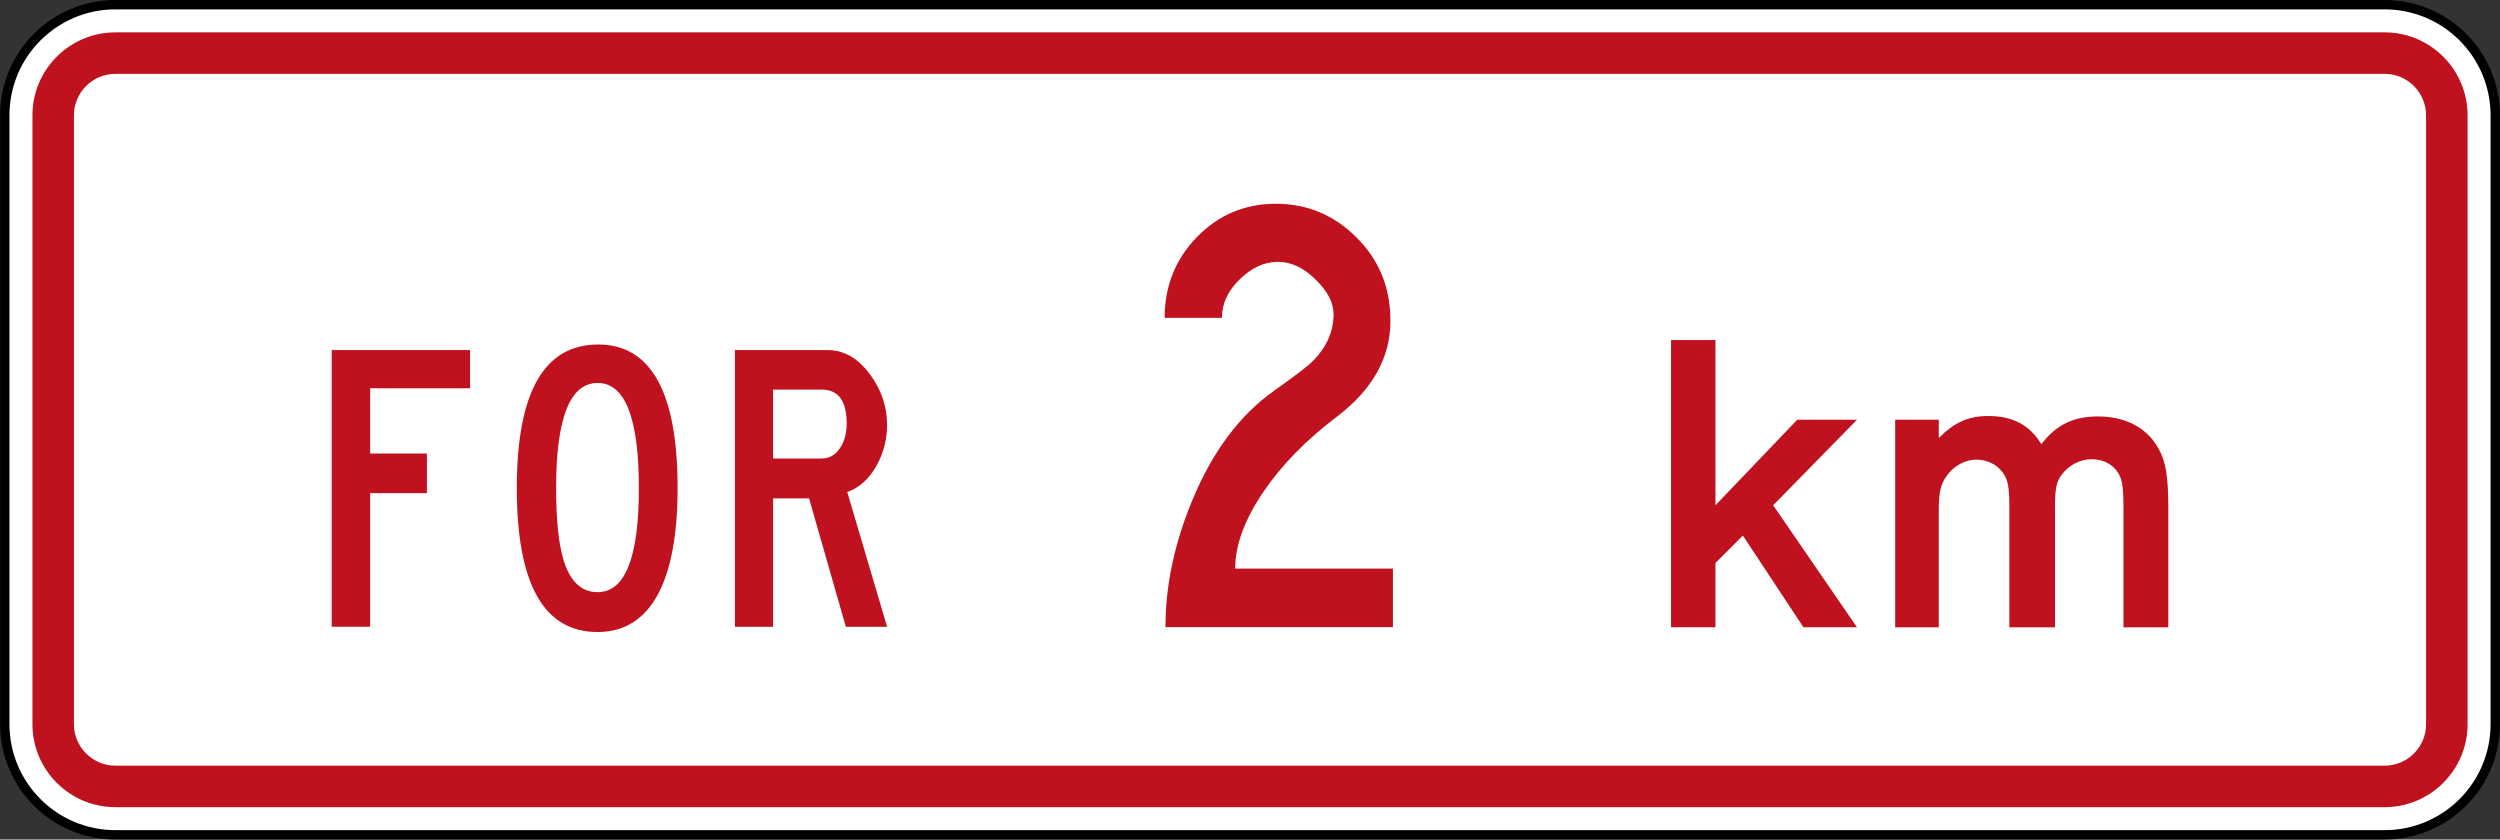 <?xml version="1.0" encoding="UTF-8" standalone="no"?>
<!-- Created with Inkscape (http://www.inkscape.org/) -->

<svg
   xmlns:dc="http://purl.org/dc/elements/1.1/"
   xmlns:cc="http://creativecommons.org/ns#"
   xmlns:rdf="http://www.w3.org/1999/02/22-rdf-syntax-ns#"
   xmlns:svg="http://www.w3.org/2000/svg"
   xmlns="http://www.w3.org/2000/svg"
   xmlns:sodipodi="http://sodipodi.sourceforge.net/DTD/sodipodi-0.dtd"
   xmlns:inkscape="http://www.inkscape.org/namespaces/inkscape"
   id="svg17624"
   version="1.1"
   inkscape:version="0.48.2 r9819"
   width="320.117"
   height="107.5"
   xml:space="preserve"
   sodipodi:docname="AA.svg"><rect width="100%" height="100%" fill="#333333" stroke="none"/><defs
     id="defs17628"><inkscape:perspective
       sodipodi:type="inkscape:persp3d"
       inkscape:vp_x="0 : 0.5 : 1"
       inkscape:vp_y="0 : 1000 : 0"
       inkscape:vp_z="1 : 0.5 : 1"
       inkscape:persp3d-origin="0.5 : 0.33333333 : 1"
       id="perspective17632" /><clipPath
       clipPathUnits="userSpaceOnUse"
       id="clipPath17642"><path
         d="m -2,710 501,0 0,-711 -501,0 0,711 z"
         id="path17644"
         inkscape:connector-curvature="0" /></clipPath><clipPath
       clipPathUnits="userSpaceOnUse"
       id="clipPath17648"><path
         d="m 0,708.06 498,0 0,-708 -498,0 0,708 z"
         id="path17650"
         inkscape:connector-curvature="0" /></clipPath><clipPath
       clipPathUnits="userSpaceOnUse"
       id="clipPath17798"><path
         d="m -2,710 501,0 0,-711 -501,0 0,711 z"
         id="path17800"
         inkscape:connector-curvature="0" /></clipPath><clipPath
       clipPathUnits="userSpaceOnUse"
       id="clipPath17804"><path
         d="m 0,708.06 498,0 0,-708 -498,0 0,708 z"
         id="path17806"
         inkscape:connector-curvature="0" /></clipPath><clipPath
       id="Clip0"><path
         inkscape:connector-curvature="0"
         d="m 0,0 212.597,0 0,269.292 L 0,269.292 0,0 z"
         transform="translate(0.924,0.88)"
         id="path7" /></clipPath><clipPath
       id="Clip0-8"><path
         inkscape:connector-curvature="0"
         d="m 0,0 170.079,0 0,113.386 L 0,113.386 0,0 z"
         transform="translate(0.099,0.822)"
         id="path7-8" /></clipPath><clipPath
       id="Clip0-1"><path
         inkscape:connector-curvature="0"
         d="m 0,0 287.009,0 0,159.449 L 0,159.449 0,0 z"
         transform="translate(0.396,0.268)"
         id="path7-7" /></clipPath><clipPath
       id="Clip0-9"><path
         inkscape:connector-curvature="0"
         d="m 0,0 170.079,0 0,170.079 L 0,170.079 0,0 z"
         transform="translate(0.461,0.775)"
         id="path7-4" /></clipPath><clipPath
       id="Clip0-4"><path
         inkscape:connector-curvature="0"
         d="m 0,0 340.157,0 0,226.771 L 0,226.771 0,0 z"
         transform="translate(0.922,0.253)"
         id="path7-5" /></clipPath><clipPath
       id="Clip0-5"><path
         inkscape:connector-curvature="0"
         d="m 0,0 255.119,0 0,170.079 L 0,170.079 0,0 z"
         transform="translate(0.147,0.06)"
         id="path7-1" /></clipPath></defs><sodipodi:namedview
     pagecolor="#ffffff"
     bordercolor="#666666"
     borderopacity="1"
     objecttolerance="10"
     gridtolerance="10"
     guidetolerance="10"
     inkscape:pageopacity="0"
     inkscape:pageshadow="2"
     inkscape:window-width="1280"
     inkscape:window-height="1004"
     id="namedview17626"
     showgrid="false"
     inkscape:zoom="1.4142136"
     inkscape:cx="24.238331"
     inkscape:cy="12.745882"
     inkscape:window-x="-8"
     inkscape:window-y="-8"
     inkscape:window-maximized="1"
     inkscape:current-layer="g17634"
     fit-margin-top="0"
     fit-margin-left="0"
     fit-margin-right="0"
     fit-margin-bottom="0"
     showguides="true"
     inkscape:guide-bbox="true" /><g
     id="g17634"
     inkscape:groupmode="layer"
     inkscape:label="GG1999P002"
     transform="matrix(1.25,0,0,-1.25,970.547,-1120.742)"><path
       inkscape:connector-curvature="0"
       style="fill:#ffffff;fill-rule:nonzero;stroke:#000000;stroke-width:0.96;stroke-miterlimit:4;stroke-opacity:1;stroke-dasharray:none"
       d="m -775.949,-908.412 c 0,6.263 5.076,11.339 11.338,11.339 l 232.442,0 c 6.261,0 11.338,-5.076 11.338,-11.339 l 0,-62.362 c 0,-6.262 -5.077,-11.338 -11.338,-11.338 l -232.442,0 c -6.262,0 -11.338,5.076 -11.338,11.338 l 0,62.362 z"
       id="path11" /><path
       inkscape:connector-curvature="0"
       style="fill:#c0111e;fill-opacity:1;fill-rule:nonzero;stroke:none"
       d="m -773.115,-908.412 c 0,4.697 3.808,8.504 8.504,8.504 l 232.442,0 c 4.696,0 8.503,-3.807 8.503,-8.504 l 0,-62.362 c 0,-4.696 -3.807,-8.504 -8.503,-8.504 l -232.442,0 c -4.696,0 -8.504,3.808 -8.504,8.504 l 0,62.362 z"
       id="path13-1" /><path
       inkscape:connector-curvature="0"
       style="fill:#ffffff;fill-rule:nonzero;stroke:none"
       d="m -768.863,-908.412 c 0,2.349 1.904,4.252 4.252,4.252 l 232.442,0 c 2.348,0 4.252,-1.903 4.252,-4.252 l 0,-62.362 c 0,-2.348 -1.904,-4.252 -4.252,-4.252 l -232.442,0 c -2.348,0 -4.252,1.904 -4.252,4.252 l 0,62.362 z"
       id="path15" /><path
       inkscape:connector-curvature="0"
       style="fill:#c0111e;fill-opacity:1;fill-rule:nonzero;stroke:none"
       d="m -742.458,-932.451 0,-28.347 3.939,0 0,13.691 5.812,0 0,4.054 -5.812,0 0,6.689 10.233,0 0,3.912 -14.173,0 z"
       id="path17" /><path
       inkscape:connector-curvature="0"
       style="fill:#c0111e;fill-opacity:1;fill-rule:evenodd;stroke:none"
       d="m -715.218,-961.336 c 2.759,0 4.838,1.322 6.236,3.968 1.304,2.514 1.956,6.104 1.956,10.771 0,9.809 -2.712,14.712 -8.136,14.712 -5.556,0 -8.334,-4.903 -8.334,-14.712 0,-9.826 2.759,-14.739 8.277,-14.739 z m 0,4.082 c -1.606,0 -2.75,1.029 -3.43,3.089 -0.549,1.682 -0.822,4.205 -0.822,7.568 0,7.182 1.417,10.773 4.252,10.773 2.816,0 4.224,-3.591 4.224,-10.773 0,-7.105 -1.408,-10.657 -4.224,-10.657 z"
       id="path19" /><path
       inkscape:connector-curvature="0"
       style="fill:#c0111e;fill-opacity:1;fill-rule:evenodd;stroke:none"
       d="m -689.65,-946.993 c 1.248,0.435 2.259,1.352 3.033,2.75 0.699,1.284 1.049,2.655 1.049,4.109 0,1.871 -0.576,3.591 -1.728,5.16 -1.228,1.682 -2.684,2.522 -4.366,2.522 l -9.495,0 0,-28.347 3.911,0 0,13.152 3.686,0 3.769,-13.152 4.224,0 -4.082,13.805 z m -2.636,3.43 -4.961,0 0,7.059 4.989,0 c 1.701,0 2.551,-1.162 2.551,-3.486 0,-0.945 -0.208,-1.748 -0.623,-2.41 -0.473,-0.774 -1.125,-1.162 -1.956,-1.162 z"
       id="path21" /><path
       inkscape:connector-curvature="0"
       style="fill:#c0111e;fill-opacity:1;fill-rule:nonzero;stroke:none"
       d="m -657.135,-929.156 5.867,0 c 0,1.445 0.61,2.764 1.829,3.954 1.219,1.19 2.523,1.785 3.911,1.785 1.362,0 2.651,-0.608 3.87,-1.828 1.247,-1.219 1.857,-2.423 1.828,-3.613 -0.028,-1.758 -0.737,-3.331 -2.126,-4.721 -0.425,-0.453 -1.757,-1.474 -3.997,-3.062 -3.514,-2.494 -6.307,-6.25 -8.376,-11.268 -1.814,-4.394 -2.721,-8.702 -2.721,-12.925 l 23.301,0 0,5.994 -16.158,0 c 0,2.41 0.964,5.032 2.891,7.866 1.871,2.75 4.38,5.316 7.526,7.696 3.657,2.778 5.486,6.052 5.486,9.822 0,3.401 -1.162,6.25 -3.488,8.547 -2.296,2.296 -5.045,3.443 -8.248,3.443 -3.175,0 -5.868,-1.134 -8.079,-3.401 -2.211,-2.268 -3.316,-5.031 -3.316,-8.291 z"
       id="path23" /><path
       inkscape:connector-curvature="0"
       style="fill:#c0111e;fill-opacity:1;fill-rule:nonzero;stroke:none"
       d="m -586.212,-960.852 -8.589,12.501 8.589,8.759 -6.122,0 -8.376,-8.759 0,16.923 -4.551,0 0,-29.424 4.551,0 0,6.59 2.805,2.807 6.208,-9.396 5.485,0 z"
       id="path25" /><path
       inkscape:connector-curvature="0"
       style="fill:#c0111e;fill-opacity:1;fill-rule:nonzero;stroke:none"
       d="m -554.322,-960.852 0,12.16 c 0,3.274 -0.255,4.89 -1.02,6.166 -1.149,2.126 -3.403,3.273 -6.166,3.273 -2.551,0 -4.294,-0.85 -5.825,-2.849 -1.148,1.956 -2.934,2.892 -5.4,2.892 -2.084,0 -3.487,-0.638 -5.102,-2.254 l 0,1.871 -4.465,0 0,-21.26 4.465,0 0,12.075 c 0,1.701 0.211,2.679 0.849,3.486 0.681,0.979 1.871,1.616 3.02,1.616 1.02,0 2.084,-0.468 2.678,-1.318 0.553,-0.766 0.681,-1.445 0.681,-3.656 l 0,-12.203 4.677,0 0,12.203 c 0,1.955 0.128,2.679 0.638,3.358 0.723,1.02 1.914,1.658 3.104,1.658 1.317,0 2.381,-0.638 2.891,-1.7 0.298,-0.638 0.382,-1.531 0.382,-3.316 l 0,-12.203 4.593,0 z"
       id="path27" /></g></svg>